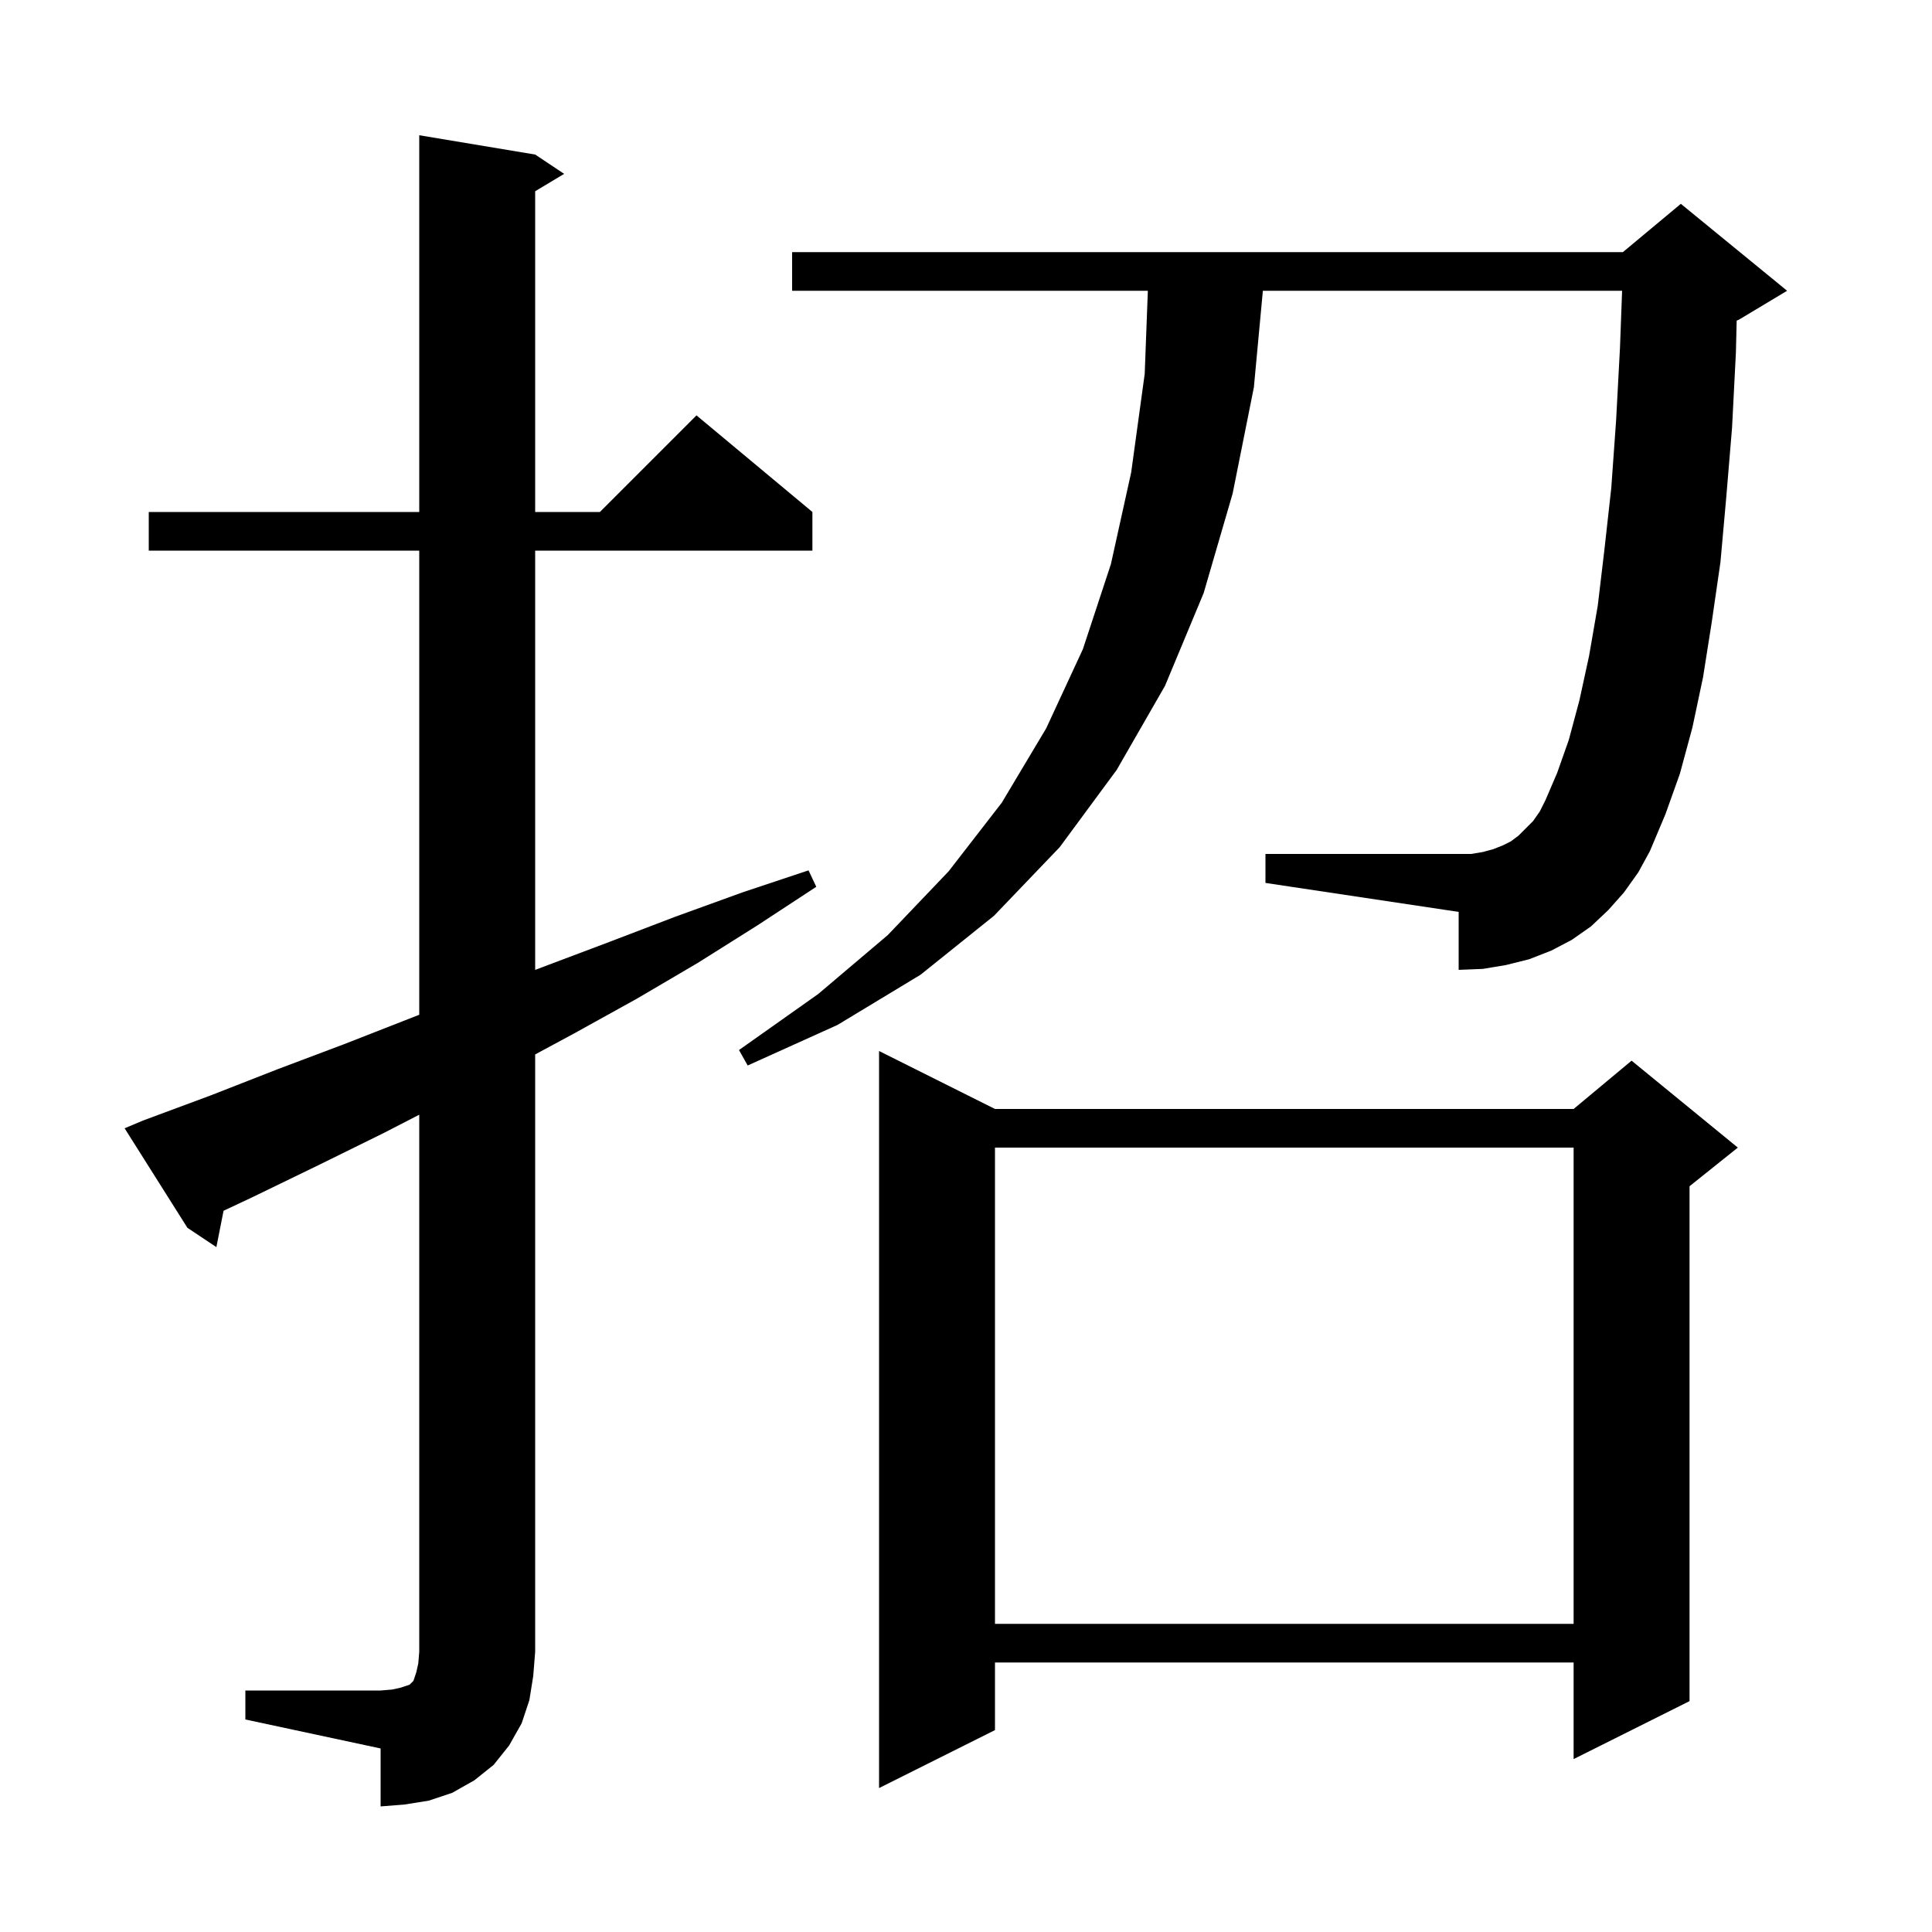 <svg xmlns="http://www.w3.org/2000/svg" xmlns:xlink="http://www.w3.org/1999/xlink" version="1.1" baseProfile="full" viewBox="0 0 200 200" width="200" height="200">
<g fill="black">
<path d="M 25.4 175.0 L 39.4 175.0 L 40.6 174.9 L 41.5 174.7 L 42.4 174.4 L 42.8 174.0 L 43.1 173.1 L 43.3 172.2 L 43.4 171.0 L 43.4 115.394 L 39.7 117.3 L 33.0 120.6 L 26.2 123.9 L 23.142 125.339 L 22.4 129.1 L 19.4 127.1 L 12.9 116.8 L 14.8 116.0 L 21.8 113.4 L 28.7 110.7 L 35.6 108.1 L 43.4 105.048 L 43.4 57.0 L 15.4 57.0 L 15.4 53.0 L 43.4 53.0 L 43.4 14.0 L 55.4 16.0 L 58.4 18.0 L 55.4 19.8 L 55.4 53.0 L 62.1 53.0 L 72.1 43.0 L 84.1 53.0 L 84.1 57.0 L 55.4 57.0 L 55.4 100.406 L 56.2 100.1 L 63.1 97.5 L 69.9 94.9 L 76.8 92.4 L 83.7 90.1 L 84.5 91.8 L 78.4 95.8 L 72.2 99.7 L 65.9 103.4 L 59.4 107.0 L 55.4 109.154 L 55.4 171.0 L 55.2 173.5 L 54.8 176.0 L 54.0 178.4 L 52.7 180.7 L 51.1 182.7 L 49.1 184.3 L 46.8 185.6 L 44.4 186.4 L 41.9 186.8 L 39.4 187.0 L 39.4 181.0 L 25.4 178.0 Z M 103.0 114.8 L 162.9 114.8 L 168.9 109.8 L 179.9 118.8 L 174.9 122.8 L 174.9 176.1 L 162.9 182.1 L 162.9 172.1 L 103.0 172.1 L 103.0 179.1 L 91.0 185.1 L 91.0 108.8 Z M 103.0 118.8 L 103.0 168.1 L 162.9 168.1 L 162.9 118.8 Z M 168.1 92.4 L 166.5 94.2 L 164.7 95.9 L 162.7 97.3 L 160.6 98.4 L 158.3 99.3 L 155.9 99.9 L 153.5 100.3 L 151.0 100.4 L 151.0 94.4 L 131.0 91.4 L 131.0 88.4 L 152.3 88.4 L 153.5 88.2 L 154.6 87.9 L 155.6 87.5 L 156.4 87.1 L 157.2 86.5 L 158.7 85.0 L 159.4 84.0 L 160.0 82.8 L 161.2 80.0 L 162.4 76.6 L 163.5 72.5 L 164.5 67.9 L 165.4 62.7 L 166.1 56.8 L 166.8 50.5 L 167.3 43.5 L 167.7 36.0 L 167.919 30.1 L 130.732 30.1 L 129.8 40.1 L 127.6 51.1 L 124.6 61.4 L 120.6 71.0 L 115.6 79.7 L 109.7 87.7 L 102.9 94.8 L 95.3 100.9 L 86.7 106.1 L 77.4 110.3 L 76.5 108.7 L 84.7 102.9 L 91.9 96.8 L 98.2 90.2 L 103.7 83.1 L 108.3 75.4 L 112.1 67.2 L 115.0 58.4 L 117.1 48.9 L 118.5 38.7 L 118.825 30.1 L 82.0 30.1 L 82.0 26.1 L 168.0 26.1 L 174.0 21.1 L 185.0 30.1 L 180.0 33.1 L 179.78 33.192 L 179.7 36.5 L 179.3 44.3 L 178.7 51.5 L 178.1 58.2 L 177.2 64.4 L 176.3 70.1 L 175.2 75.3 L 173.9 80.1 L 172.4 84.3 L 170.8 88.1 L 169.6 90.3 Z " />
</g>
</svg>
